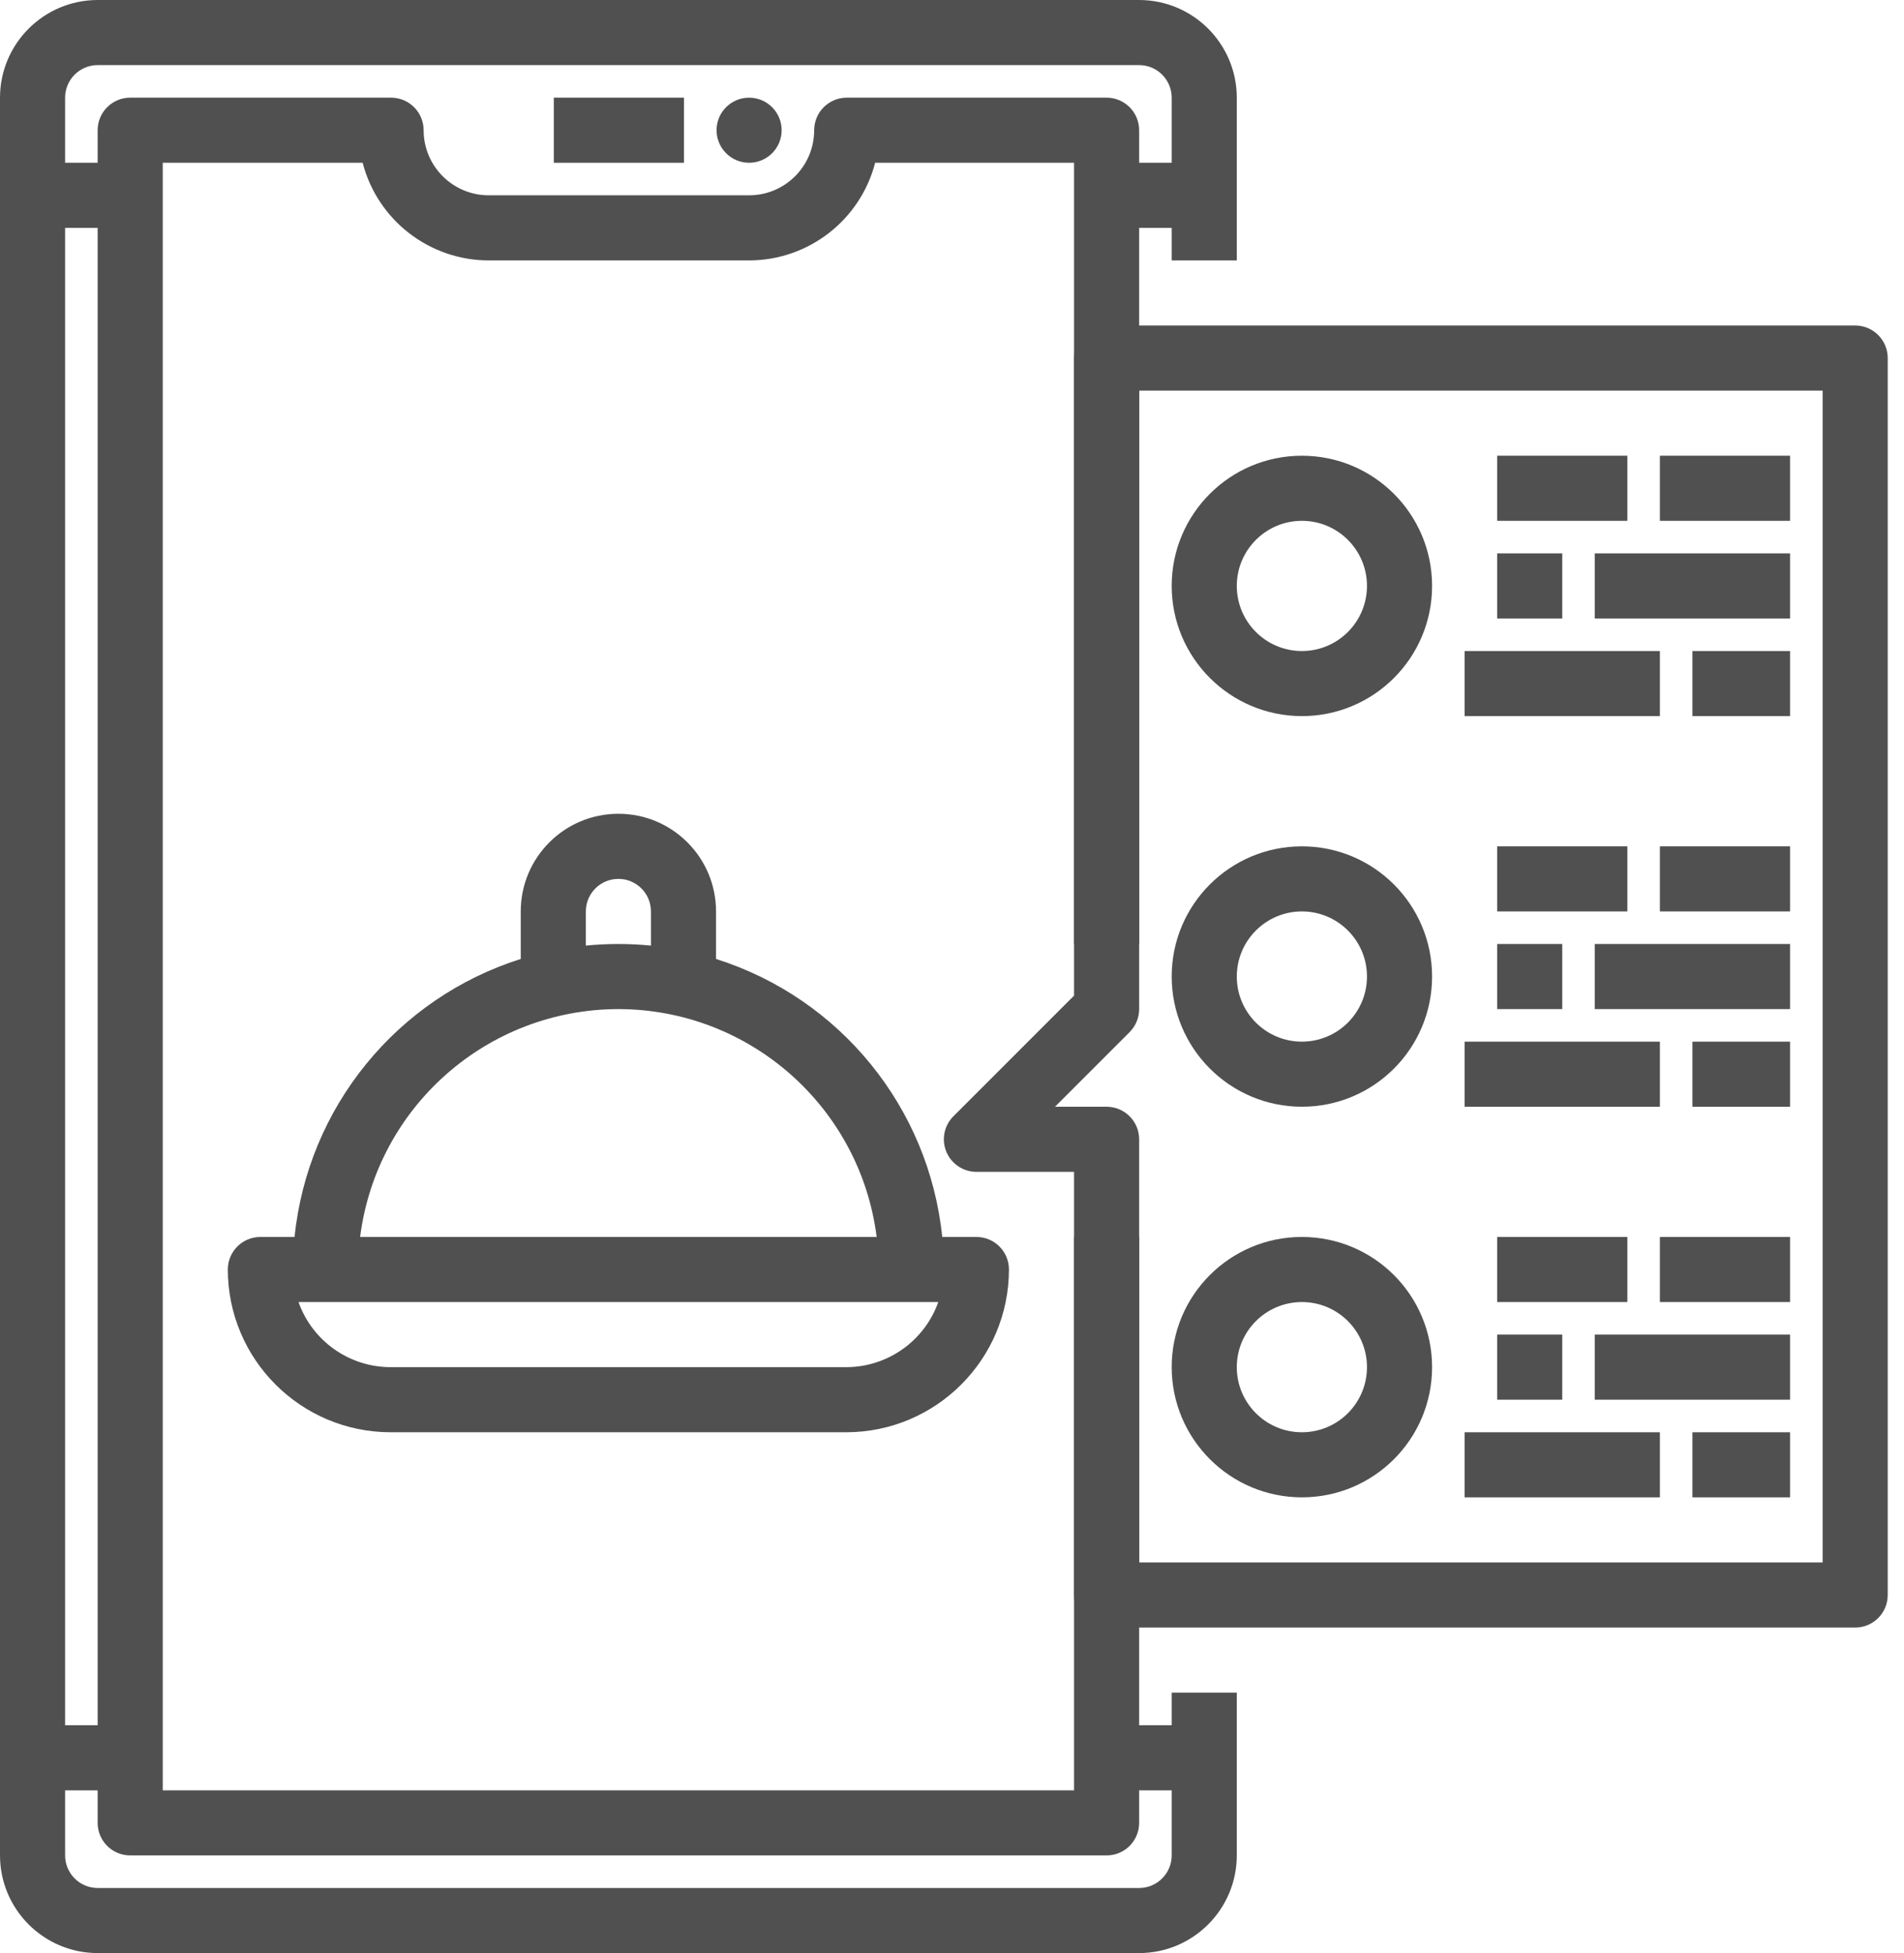 <?xml version="1.0" encoding="UTF-8"?>
<svg width="78px" height="80px" viewBox="0 0 78 80" version="1.1" xmlns="http://www.w3.org/2000/svg" xmlns:xlink="http://www.w3.org/1999/xlink">
    <title>order-information</title>
    <g id="Website-Pages" stroke="none" stroke-width="1" fill="none" fill-rule="evenodd">
        <g id="Group" fill="#505050" fill-rule="nonzero">
            <g id="review">
                <path d="M48,70.667 L46.667,70.667 L46.667,50.667 L44,50.667 L44,73.334 L6.667,73.334 L6.667,6.667 L14.856,6.667 C15.467,9.02 17.59,10.664 20.021,10.667 L30.688,10.667 C33.119,10.664 35.241,9.02 35.852,6.667 L44,6.667 L44,38.667 L46.667,38.667 L46.667,9.334 L48,9.334 L48,10.667 L50.667,10.667 L50.667,4 C50.664,1.792 48.875,0.003 46.667,0 L4,0 C1.792,0.003 0.003,1.792 -9.47390314e-15,4 L-9.47390314e-15,76 C0.003,78.208 1.792,79.998 4,80 L46.667,80 C48.875,79.998 50.664,78.208 50.667,76 L50.667,69.333 L48,69.333 L48,70.667 Z M4,2.667 L46.667,2.667 C47.403,2.668 47.999,3.264 48,4 L48,6.667 L46.667,6.667 L46.667,5.334 C46.667,4.98 46.526,4.641 46.276,4.391 C46.026,4.141 45.687,4 45.333,4 L34.688,4 C34.334,4 33.995,4.141 33.745,4.391 C33.495,4.641 33.354,4.98 33.354,5.334 C33.352,6.806 32.16,7.999 30.688,8 L20.021,8 C18.549,7.999 17.356,6.806 17.354,5.334 C17.354,4.98 17.214,4.641 16.964,4.391 C16.714,4.141 16.374,4 16.021,4 L5.333,4 C4.98,4 4.641,4.141 4.391,4.391 C4.14,4.641 4,4.98 4,5.334 L4,6.667 L2.667,6.667 L2.667,4 C2.668,3.264 3.264,2.668 4,2.667 L4,2.667 Z M4,70.667 L2.667,70.667 L2.667,9.334 L4,9.334 L4,70.667 Z M46.667,77.334 L4,77.334 C3.264,77.333 2.668,76.736 2.667,76 L2.667,73.334 L4,73.334 L4,74.667 C4,75.021 4.14,75.36 4.391,75.61 C4.641,75.86 4.98,76 5.333,76 L45.333,76 C45.687,76 46.026,75.86 46.276,75.61 C46.526,75.36 46.667,75.021 46.667,74.667 L46.667,73.334 L48,73.334 L48,76 C47.999,76.736 47.403,77.333 46.667,77.334 L46.667,77.334 Z" id="Shape"></path>
                <polygon id="Path" points="22.688 4 28.021 4 28.021 6.667 22.688 6.667"></polygon>
                <circle id="Oval" cx="30.688" cy="5.334" r="1.333"></circle>
                <path d="M40,50.667 L38.6,50.667 C38.058,45.363 34.416,40.888 29.333,39.28 L29.333,37.333 C29.333,35.124 27.542,33.333 25.333,33.333 C23.124,33.333 21.333,35.124 21.333,37.333 L21.333,39.28 C16.25,40.888 12.609,45.363 12.067,50.667 L10.667,50.667 C10.313,50.667 9.974,50.807 9.724,51.057 C9.474,51.307 9.333,51.646 9.333,52 C9.337,55.68 12.32,58.663 16,58.667 L34.667,58.667 C38.347,58.663 41.329,55.68 41.333,52 C41.333,51.646 41.193,51.307 40.943,51.057 C40.693,50.807 40.354,50.667 40,50.667 L40,50.667 Z M24,37.333 C24,36.597 24.597,36 25.333,36 C26.07,36 26.667,36.597 26.667,37.333 L26.667,38.733 C26.228,38.69 25.783,38.667 25.333,38.667 C24.883,38.667 24.439,38.69 24,38.733 L24,37.333 Z M25.333,41.333 C30.706,41.341 35.236,45.337 35.914,50.667 L14.753,50.667 C15.43,45.337 19.961,41.341 25.333,41.333 L25.333,41.333 Z M34.667,56 L16,56 C14.305,55.998 12.795,54.93 12.229,53.333 L38.438,53.333 C37.871,54.93 36.361,55.998 34.667,56 Z" id="Shape"></path>
                <path d="M76,13.333 L45.333,13.333 C44.98,13.333 44.641,13.474 44.391,13.724 C44.14,13.974 44,14.313 44,14.667 L44,40.781 L39.057,45.724 C38.676,46.105 38.562,46.679 38.768,47.177 C38.975,47.675 39.461,48 40,48 L44,48 L44,65.333 C44,65.687 44.14,66.026 44.391,66.276 C44.641,66.526 44.98,66.667 45.333,66.667 L76,66.667 C76.354,66.667 76.693,66.526 76.943,66.276 C77.193,66.026 77.333,65.687 77.333,65.333 L77.333,14.667 C77.333,14.313 77.193,13.974 76.943,13.724 C76.693,13.474 76.354,13.333 76,13.333 L76,13.333 Z M74.667,64 L46.667,64 L46.667,46.667 C46.667,46.313 46.526,45.974 46.276,45.724 C46.026,45.474 45.687,45.333 45.333,45.333 L43.219,45.333 L46.276,42.276 C46.526,42.026 46.667,41.687 46.667,41.333 L46.667,16 L74.667,16 L74.667,64 Z" id="Shape"></path>
                <path d="M53.333,29.333 C56.279,29.333 58.667,26.946 58.667,24 C58.667,21.054 56.279,18.667 53.333,18.667 C50.388,18.667 48,21.054 48,24 C48.003,26.944 50.389,29.33 53.333,29.333 Z M53.333,21.333 C54.806,21.333 56,22.527 56,24 C56,25.473 54.806,26.667 53.333,26.667 C51.861,26.667 50.667,25.473 50.667,24 C50.668,22.528 51.861,21.335 53.333,21.333 L53.333,21.333 Z" id="Shape"></path>
                <polygon id="Path" points="61.333 18.667 66.667 18.667 66.667 21.333 61.333 21.333"></polygon>
                <polygon id="Path" points="68 18.667 73.333 18.667 73.333 21.333 68 21.333"></polygon>
                <polygon id="Path" points="61.333 22.667 64 22.667 64 25.333 61.333 25.333"></polygon>
                <polygon id="Path" points="60 26.667 68 26.667 68 29.333 60 29.333"></polygon>
                <polygon id="Path" points="65.333 22.667 73.333 22.667 73.333 25.333 65.333 25.333"></polygon>
                <polygon id="Path" points="69.333 26.667 73.333 26.667 73.333 29.333 69.333 29.333"></polygon>
                <path d="M53.333,45.333 C56.279,45.333 58.667,42.946 58.667,40 C58.667,37.054 56.279,34.667 53.333,34.667 C50.388,34.667 48,37.054 48,40 C48.003,42.944 50.389,45.33 53.333,45.333 Z M53.333,37.333 C54.806,37.333 56,38.527 56,40 C56,41.473 54.806,42.667 53.333,42.667 C51.861,42.667 50.667,41.473 50.667,40 C50.668,38.528 51.861,37.335 53.333,37.333 L53.333,37.333 Z" id="Shape"></path>
                <polygon id="Path" points="61.333 34.667 66.667 34.667 66.667 37.333 61.333 37.333"></polygon>
                <polygon id="Path" points="68 34.667 73.333 34.667 73.333 37.333 68 37.333"></polygon>
                <polygon id="Path" points="61.333 38.667 64 38.667 64 41.333 61.333 41.333"></polygon>
                <polygon id="Path" points="60 42.667 68 42.667 68 45.333 60 45.333"></polygon>
                <polygon id="Path" points="65.333 38.667 73.333 38.667 73.333 41.333 65.333 41.333"></polygon>
                <polygon id="Path" points="69.333 42.667 73.333 42.667 73.333 45.333 69.333 45.333"></polygon>
                <path d="M53.333,61.333 C56.279,61.333 58.667,58.946 58.667,56 C58.667,53.054 56.279,50.667 53.333,50.667 C50.388,50.667 48,53.054 48,56 C48.003,58.944 50.389,61.33 53.333,61.333 L53.333,61.333 Z M53.333,53.333 C54.806,53.333 56,54.527 56,56 C56,57.473 54.806,58.667 53.333,58.667 C51.861,58.667 50.667,57.473 50.667,56 C50.668,54.528 51.861,53.335 53.333,53.333 L53.333,53.333 Z" id="Shape"></path>
                <polygon id="Path" points="61.333 50.667 66.667 50.667 66.667 53.333 61.333 53.333"></polygon>
                <polygon id="Path" points="68 50.667 73.333 50.667 73.333 53.333 68 53.333"></polygon>
                <polygon id="Path" points="61.333 54.667 64 54.667 64 57.333 61.333 57.333"></polygon>
                <polygon id="Path" points="60 58.667 68 58.667 68 61.333 60 61.333"></polygon>
                <polygon id="Path" points="65.333 54.667 73.333 54.667 73.333 57.333 65.333 57.333"></polygon>
                <polygon id="Path" points="69.333 58.667 73.333 58.667 73.333 61.333 69.333 61.333"></polygon>
            </g>
        </g>
    </g>
</svg>